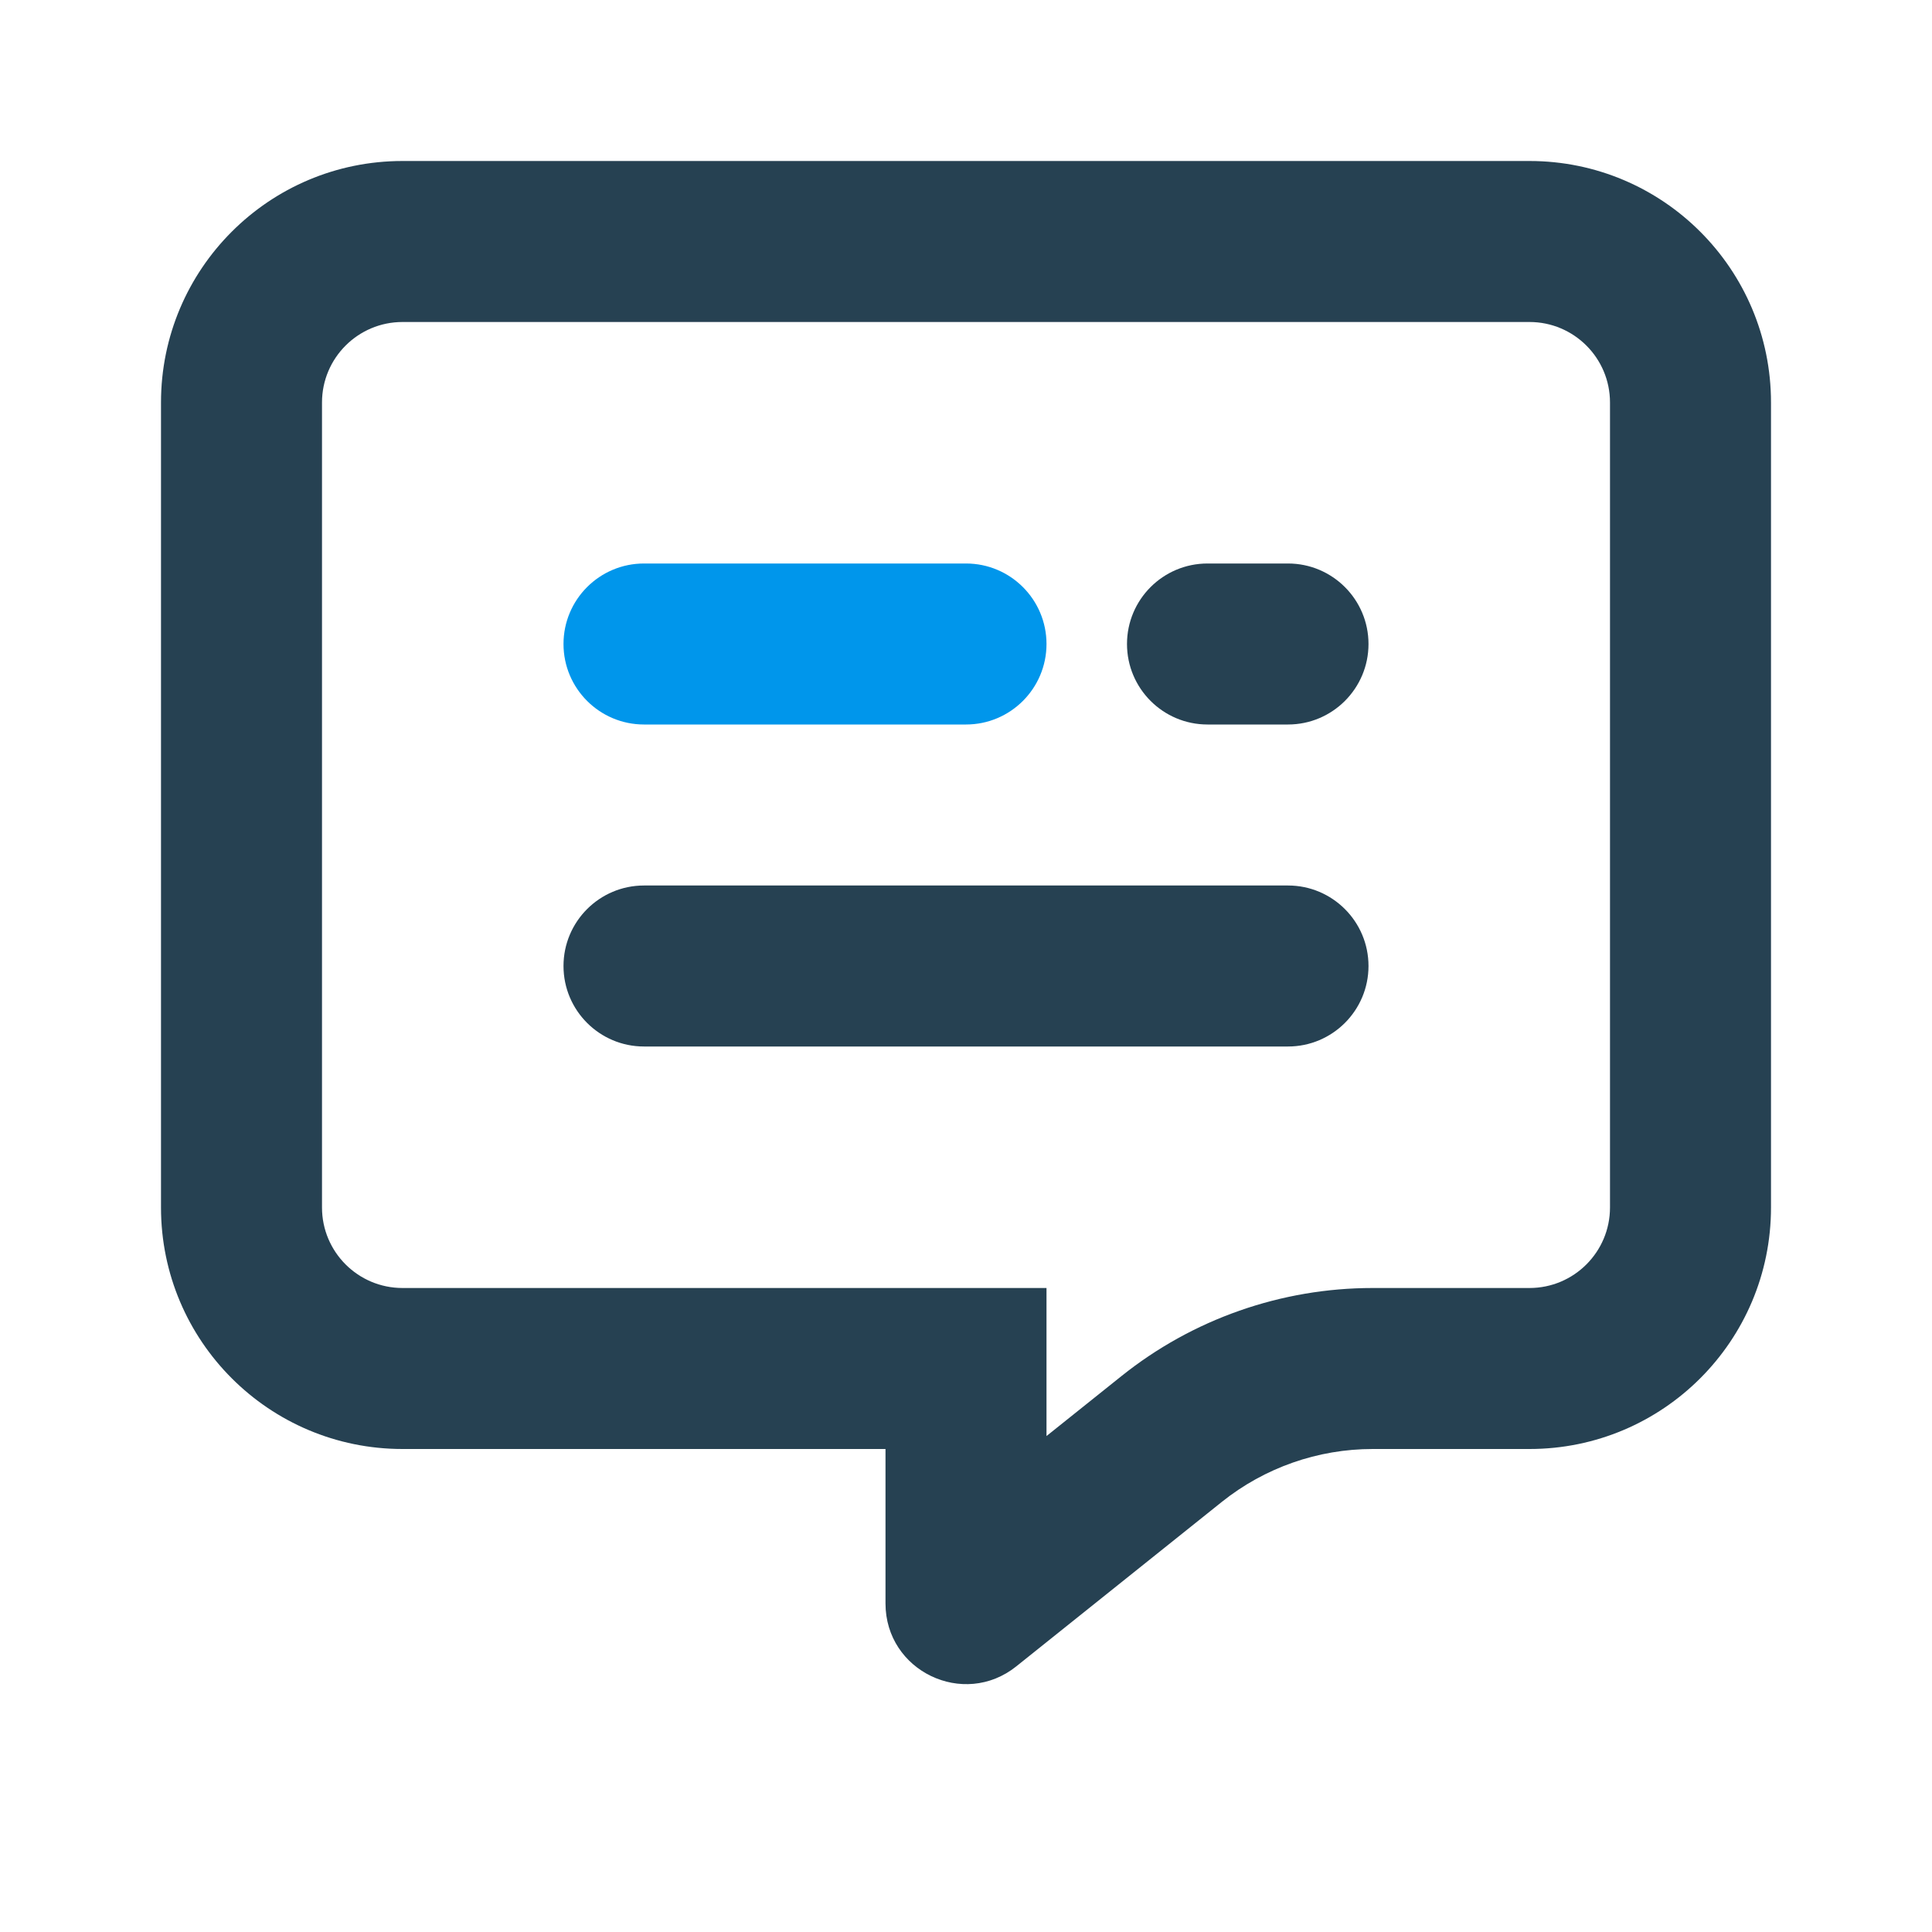 <svg width="24" height="24" viewBox="0 0 24 24" fill="none" xmlns="http://www.w3.org/2000/svg">
<path fill-rule="evenodd" clip-rule="evenodd" d="M13 17.839L13.929 17.096C14.815 16.386 15.917 16 17.052 16H19C19.552 16 20 15.552 20 15V5C20 4.448 19.552 4 19 4H5C4.448 4 4 4.448 4 5V15C4 15.552 4.448 16 5 16H13V17.839ZM5 18C3.343 18 2 16.657 2 15V5C2 3.343 3.343 2 5 2H19C20.657 2 22 3.343 22 5V15C22 16.657 20.657 18 19 18H17.052C16.371 18 15.71 18.232 15.178 18.657L12.625 20.7C11.97 21.224 11 20.758 11 19.919V18H5Z" fill="#264152"/>
<path fill-rule="evenodd" clip-rule="evenodd" d="M7 8C7 7.448 7.448 7 8 7L12 7C12.552 7 13 7.448 13 8C13 8.552 12.552 9 12 9L8 9C7.448 9 7 8.552 7 8Z" fill="#0096EB"/>
<path fill-rule="evenodd" clip-rule="evenodd" d="M7 12C7 11.448 7.448 11 8 11L16 11C16.552 11 17 11.448 17 12C17 12.552 16.552 13 16 13L8 13C7.448 13 7 12.552 7 12Z" fill="#264152"/>
<path fill-rule="evenodd" clip-rule="evenodd" d="M14 8C14 7.448 14.448 7 15 7L16 7C16.552 7 17 7.448 17 8C17 8.552 16.552 9 16 9L15 9C14.448 9 14 8.552 14 8Z" fill="#264152"/>
</svg>
